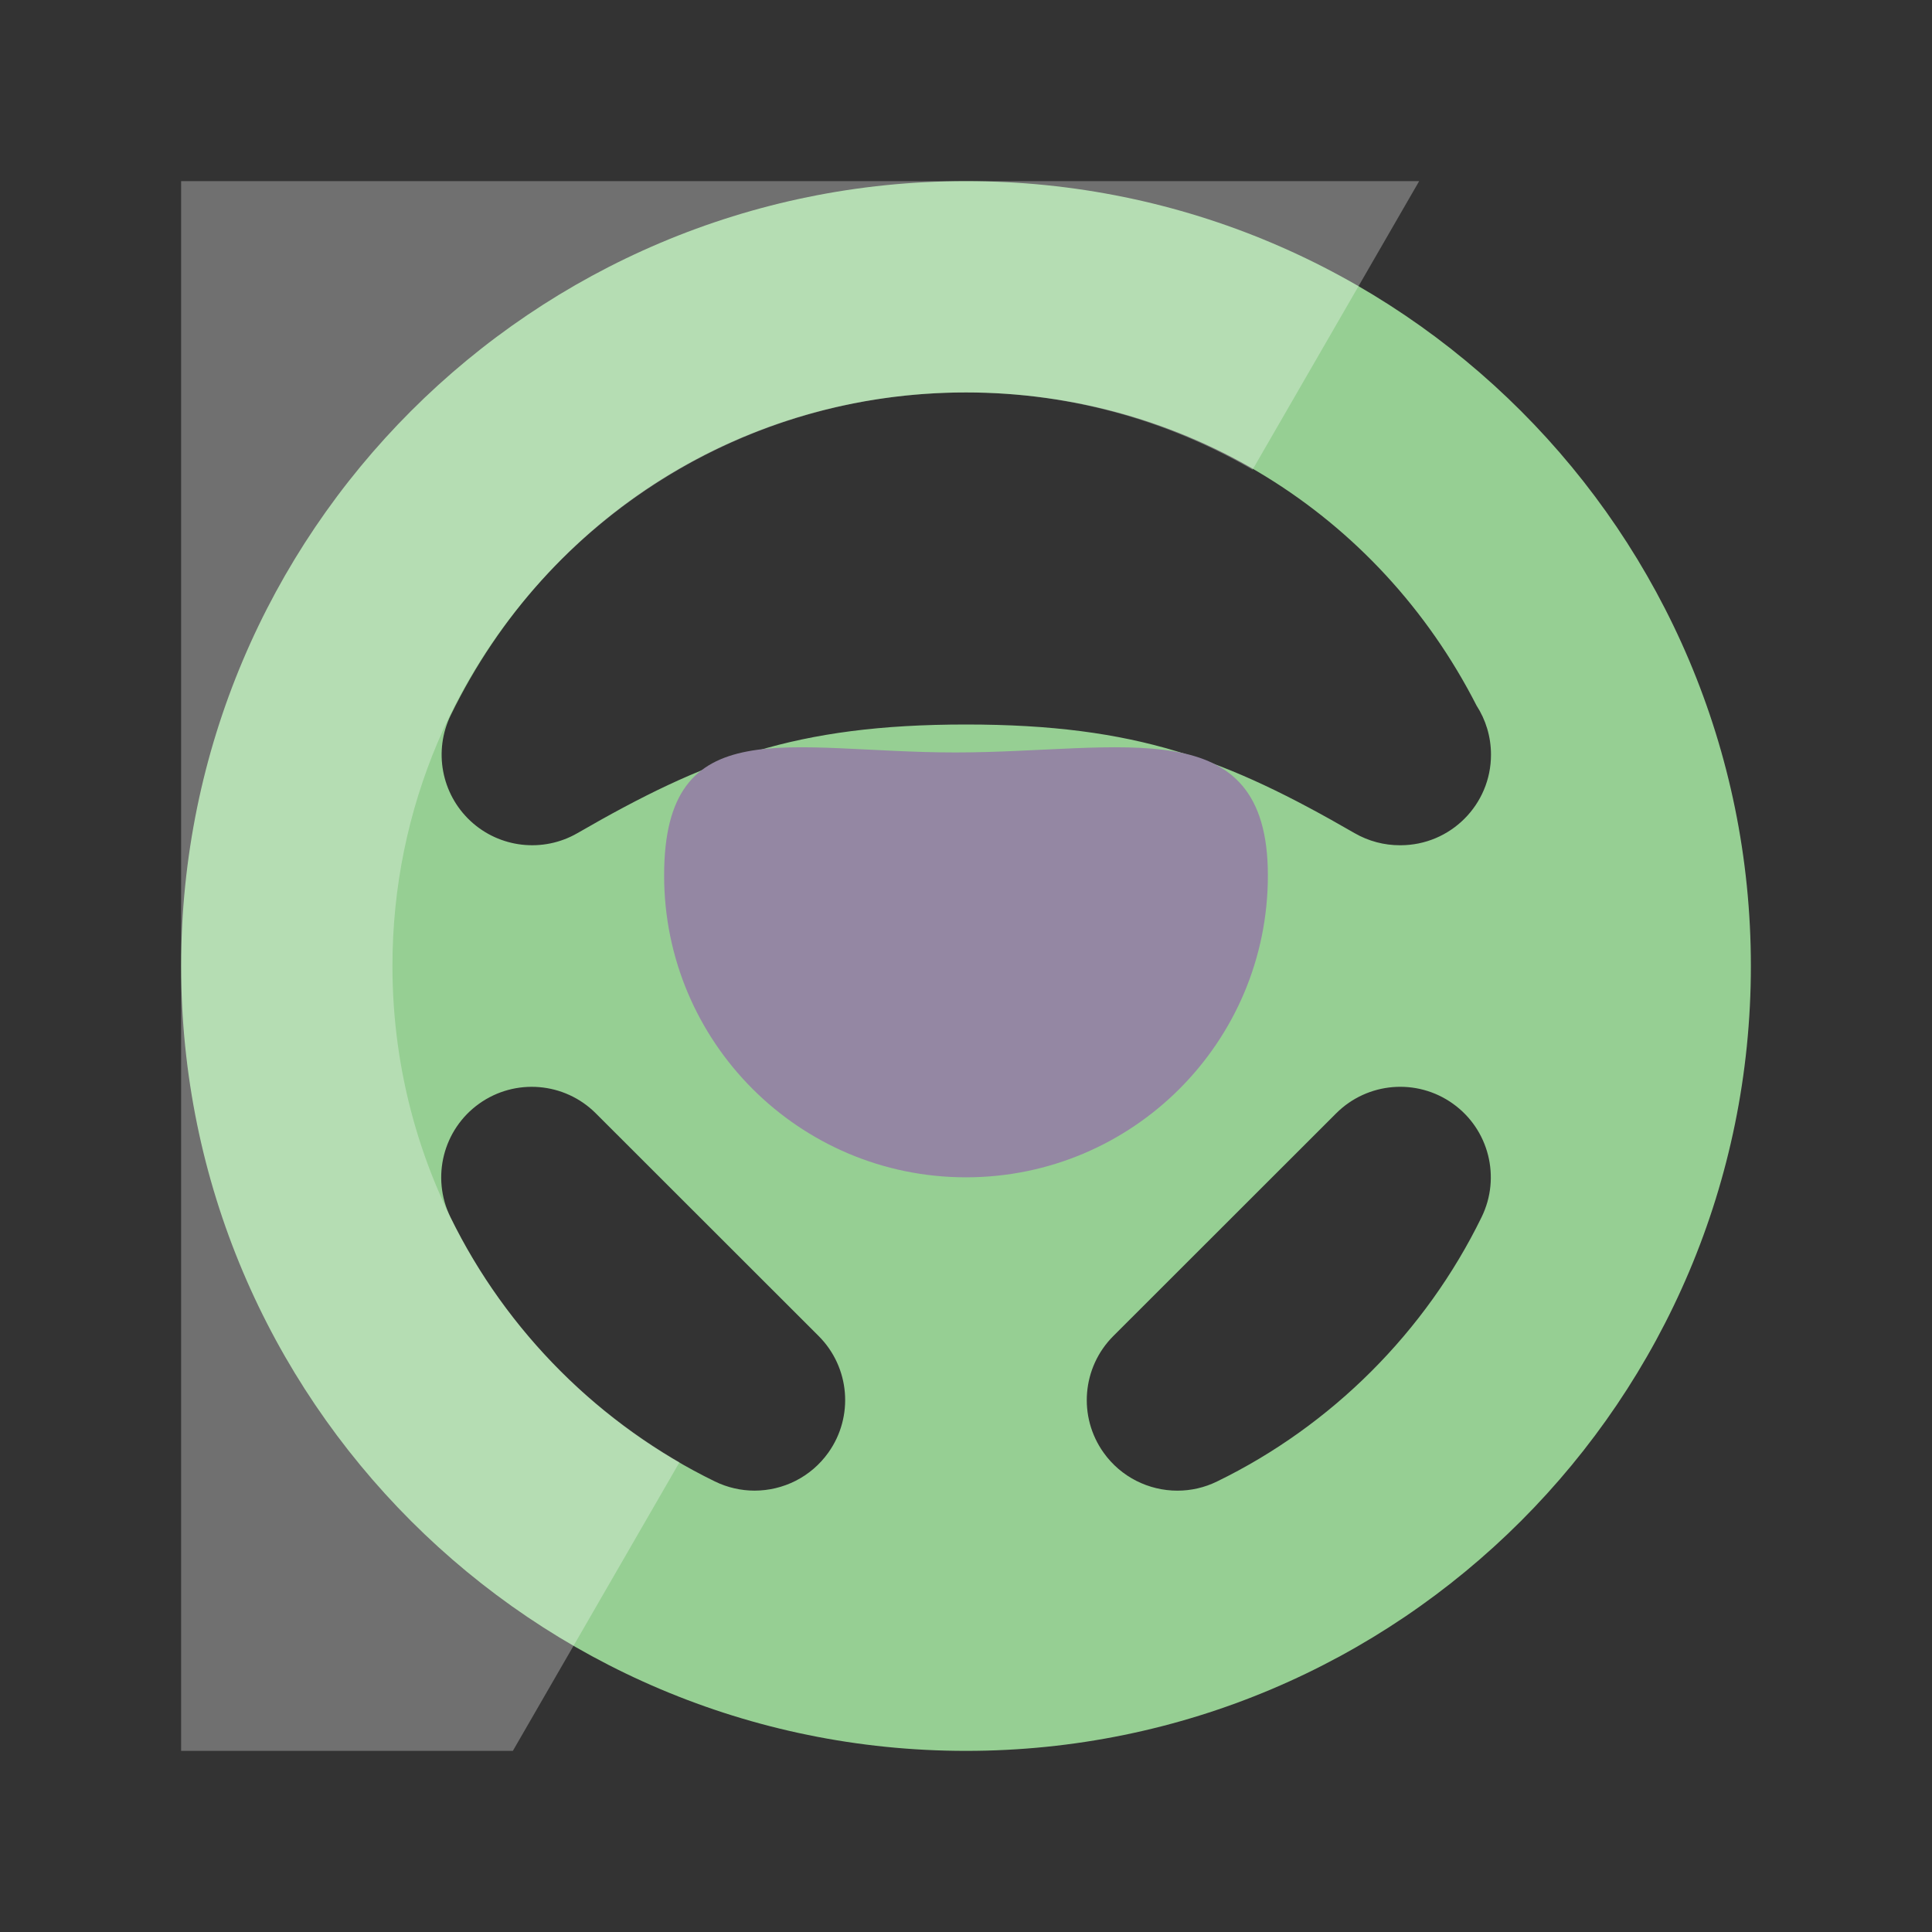 <?xml version="1.0" encoding="utf-8"?>
<svg style="fill-rule:evenodd;clip-rule:evenodd;stroke-linejoin:round;stroke-miterlimit:1.414;" width="500px" height="500px" viewBox="0 0 64 64" xmlns="http://www.w3.org/2000/svg">
  <rect x="0" y="0" width="64" height="64" fill="#333333" stroke="none"/>
  <path d="M 46.391 28 C 46.384 27.999 46.377 28 46.37 28 C 45.857 28 45.339 27.868 44.871 27.598 C 40.65 25.16 37.647 24 32 24 C 26.354 24 23.351 25.16 19.13 27.598 C 17.988 28.257 16.548 28.094 15.583 27.194 C 14.619 26.294 14.355 24.87 14.934 23.684 C 18.15 17.094 24.69 13 32 13 C 39.195 13 45.642 16.964 48.912 23.372 C 49.215 23.84 49.391 24.4 49.391 25 C 49.391 26.657 48.048 28 46.391 28 M 49.081 40.316 C 47.228 44.113 44.116 47.225 40.316 49.076 C 39.895 49.282 39.447 49.38 39.003 49.38 C 38.058 49.38 37.137 48.934 36.558 48.121 C 35.707 46.928 35.844 45.294 36.88 44.258 L 44.264 36.879 C 45.302 35.844 46.935 35.708 48.128 36.56 C 49.321 37.41 49.724 38.999 49.081 40.316 M 27.439 48.121 C 26.86 48.933 25.94 49.379 24.995 49.379 C 24.552 49.379 24.103 49.28 23.682 49.075 C 19.884 47.223 16.772 44.112 14.92 40.318 C 14.277 39.001 14.68 37.412 15.872 36.561 C 17.066 35.708 18.7 35.845 19.736 36.88 L 27.118 44.257 C 28.155 45.293 28.291 46.927 27.439 48.121 M 32 6 C 17.641 6 6 17.641 6 32 C 6 46.359 17.641 58 32 58 C 46.36 58 58 46.359 58 32 C 58 17.641 46.36 6 32 6" style="fill-rule: nonzero; fill: rgb(150, 207, 147);"/>
  <g>
    <g opacity="0.3">
      <g clip-path="url(#_clip2)"/>
    </g>
  </g>
  <path d="M 42 29 C 42 34.522 37.522 39 32 39 C 26.477 39 22 34.522 22 29 C 22 23.477 26.128 24.926 31.651 24.926 C 37.173 24.926 42 23.477 42 29" style="fill:rgb(148,135,163);fill-rule:nonzero;"/>
  <g>
    <g opacity="0.3">
      <g clip-path="url(#_clip3)">
        <path d="M13,32C13,21.506 21.506,13 32,13C35.462,13 38.698,13.94 41.493,15.558L47.012,6L6,6L6,58L16.989,58L22.507,48.442C16.83,45.157 13,39.032 13,32" style="fill:white;fill-rule:nonzero;"/>
      </g>
    </g>
  </g>
</svg>